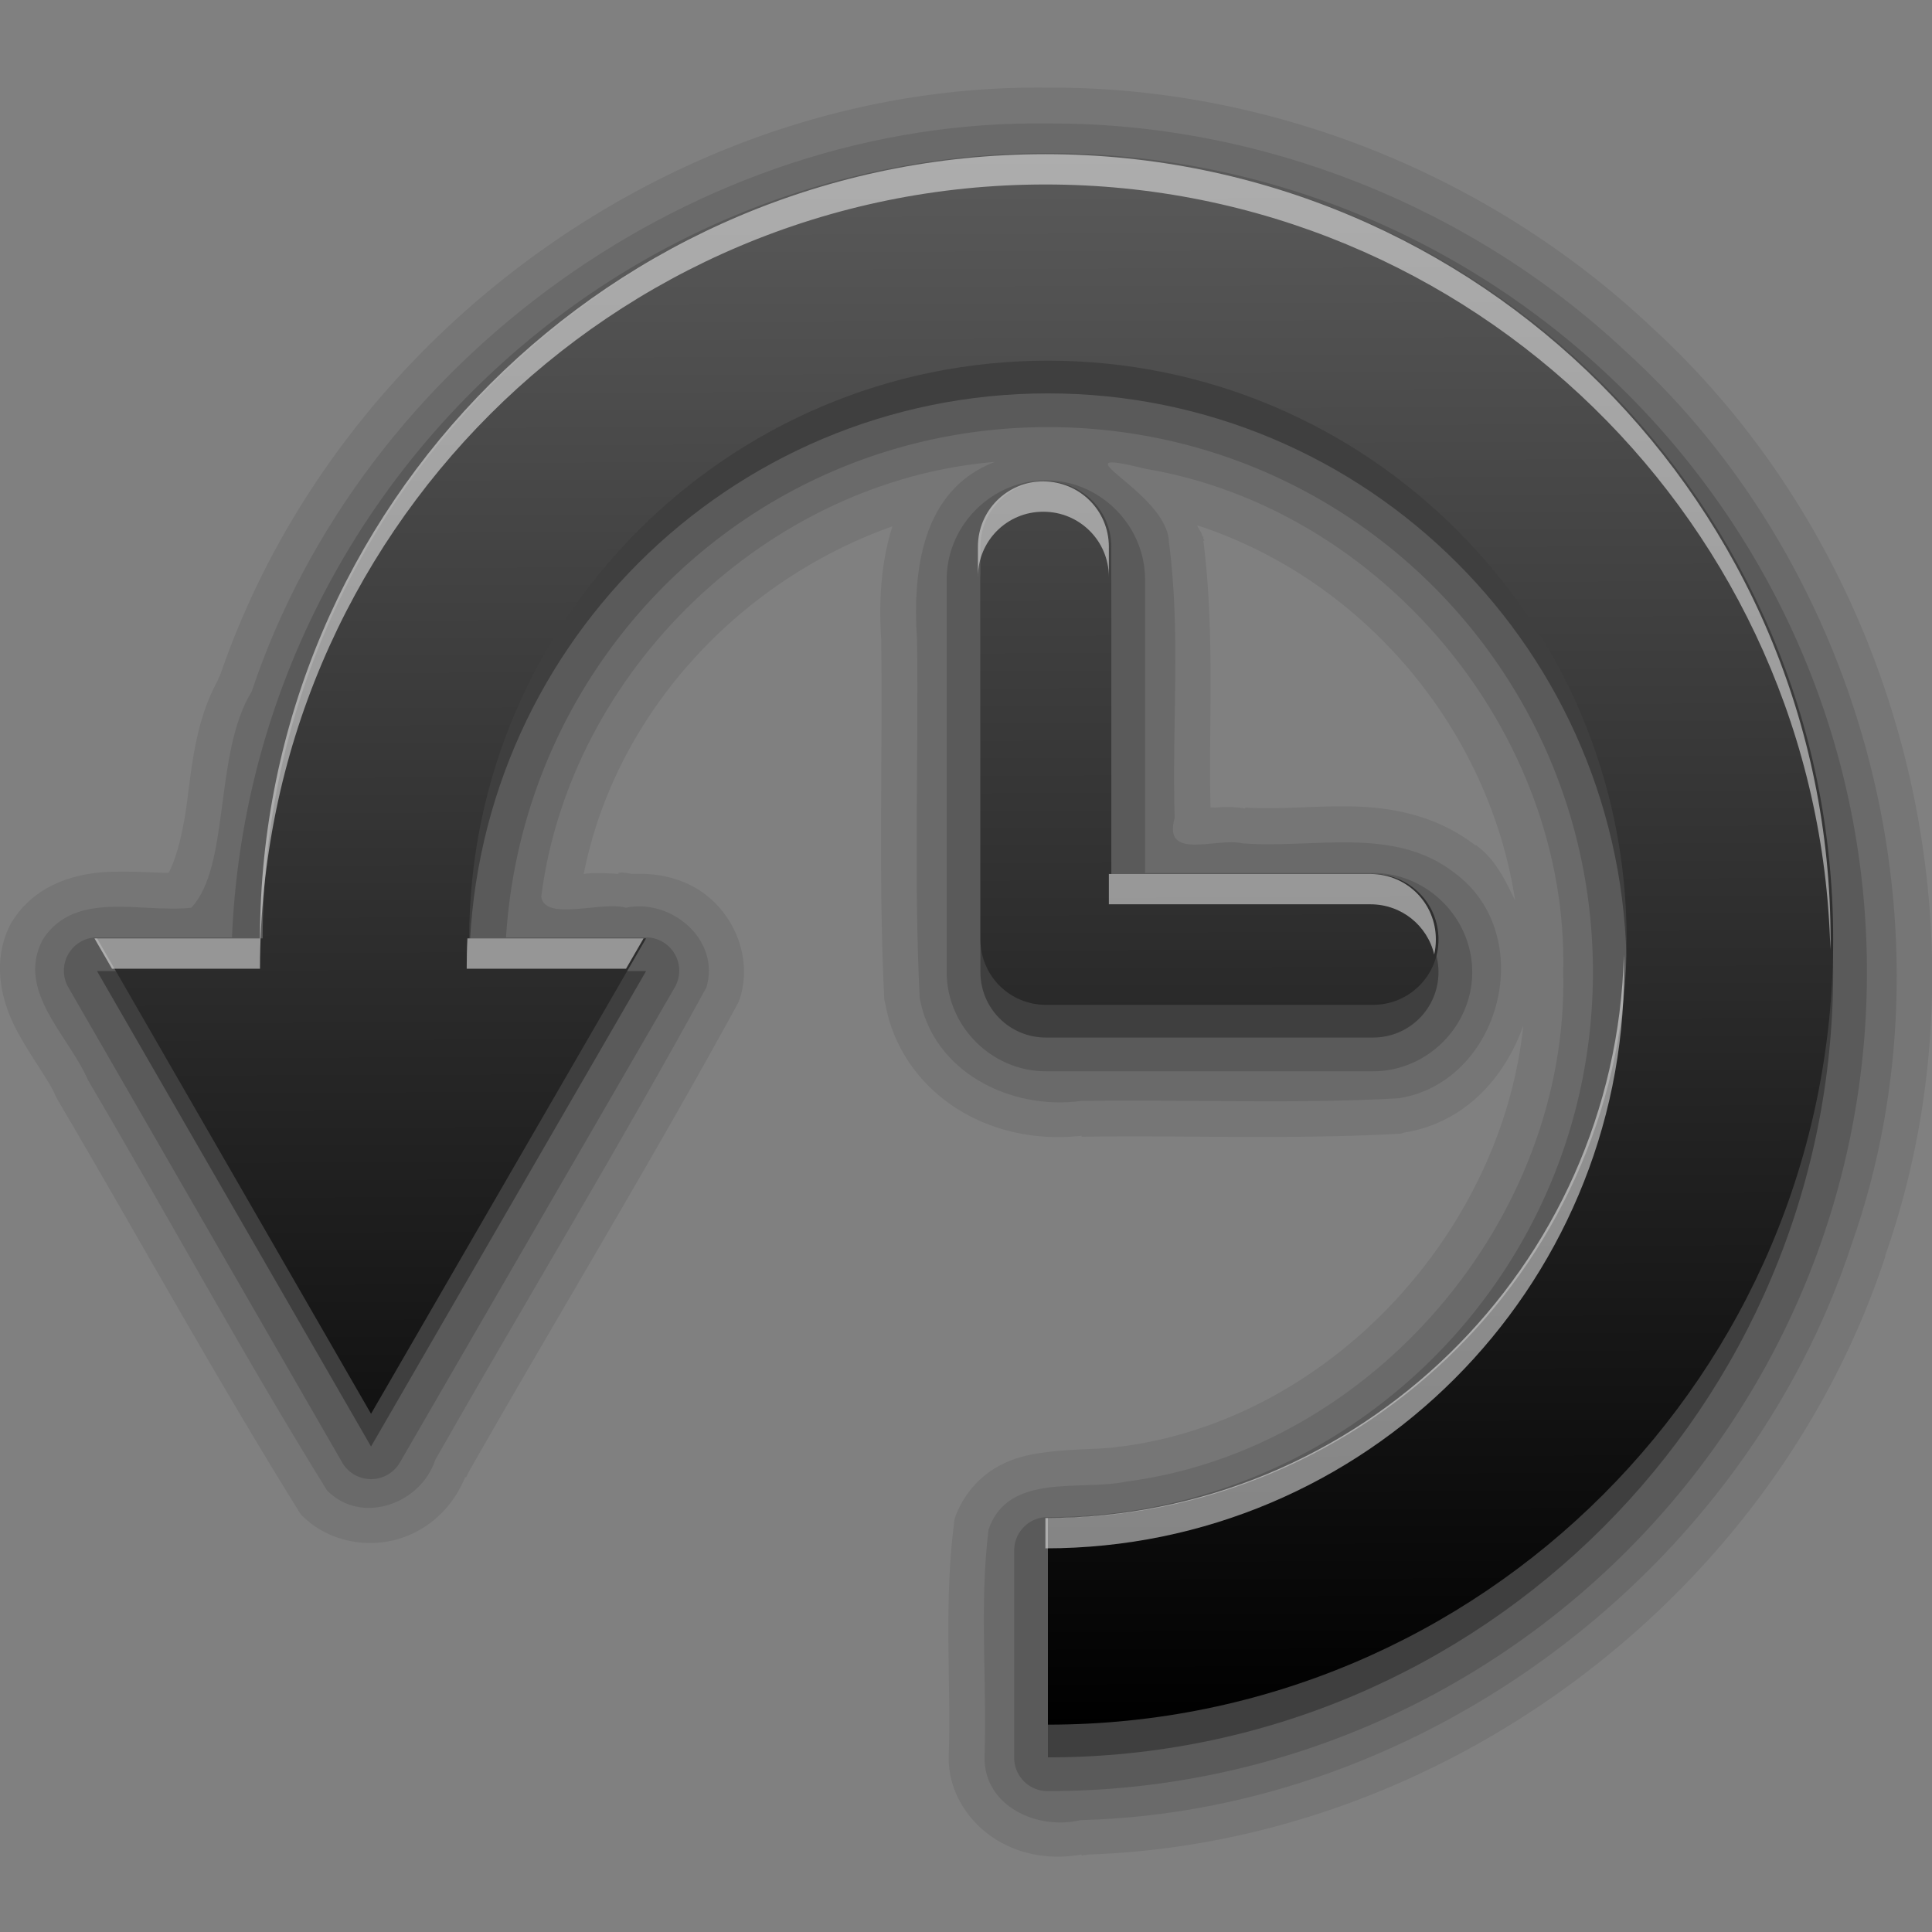 <?xml version="1.0" encoding="UTF-8" standalone="no"?>
<!-- Created with Inkscape (http://www.inkscape.org/) -->

<svg
   xmlns:dc="http://purl.org/dc/elements/1.1/"
   xmlns:cc="http://creativecommons.org/ns#"
   xmlns:rdf="http://www.w3.org/1999/02/22-rdf-syntax-ns#"
   xmlns:svg="http://www.w3.org/2000/svg"
   xmlns="http://www.w3.org/2000/svg"
   xmlns:xlink="http://www.w3.org/1999/xlink"
   xmlns:sodipodi="http://sodipodi.sourceforge.net/DTD/sodipodi-0.dtd"
   xmlns:inkscape="http://www.inkscape.org/namespaces/inkscape"
   version="1.0"
   width="256"
   height="256"
   id="svg2408"
   inkscape:version="0.48.3.1 r9886"
   sodipodi:docname="document-open-recent.svg">
  <rect width="100%" height="100%" fill="#808080" stroke="none"/>
  <sodipodi:namedview
     pagecolor="#ffffff"
     bordercolor="#666666"
     borderopacity="1"
     objecttolerance="10"
     gridtolerance="10"
     guidetolerance="10"
     inkscape:pageopacity="0"
     inkscape:pageshadow="2"
     inkscape:window-width="1024"
     inkscape:window-height="553"
     id="namedview95"
     showgrid="false"
     inkscape:zoom="1.4960938"
     inkscape:cx="128"
     inkscape:cy="128"
     inkscape:window-x="-4"
     inkscape:window-y="24"
     inkscape:window-maximized="1"
     inkscape:current-layer="svg2408" />
  <defs
     id="defs2410">
    <linearGradient
       id="linearGradient4513">
      <stop
         style="stop-color:#5a5a5a;stop-opacity:1;"
         offset="0"
         id="stop4515" />
      <stop
         style="stop-color:#000000;stop-opacity:1;"
         offset="1"
         id="stop4517" />
    </linearGradient>
    <linearGradient
       x1="45.448"
       y1="92.54"
       x2="45.448"
       y2="7.017"
       id="ButtonShadow"
       gradientUnits="userSpaceOnUse"
       gradientTransform="scale(1.006,0.994)">
      <stop
         id="stop3750"
         style="stop-color:#000000;stop-opacity:1"
         offset="0" />
      <stop
         id="stop3752"
         style="stop-color:#000000;stop-opacity:0.588"
         offset="1" />
    </linearGradient>
    <filter
       color-interpolation-filters="sRGB"
       id="filter3174">
      <feGaussianBlur
         id="feGaussianBlur3176"
         stdDeviation="1.71" />
    </filter>
    <linearGradient
       inkscape:collect="always"
       xlink:href="#linearGradient4513"
       id="linearGradient3774"
       gradientUnits="userSpaceOnUse"
       gradientTransform="matrix(4.318,0,0,4.318,-67.989,-775.126)"
       x1="47.786"
       y1="184.037"
       x2="47.944"
       y2="232.118" />
  </defs>
  <g
     id="layer2"
     style="display:none"
     transform="translate(0,160)">
    <rect
       width="86"
       height="85"
       rx="6"
       ry="6"
       x="5"
       y="7"
       id="rect3745"
       style="opacity:0.9;fill:url(#ButtonShadow);fill-opacity:1;fill-rule:nonzero;stroke:none;filter:url(#filter3174)" />
  </g>
  <g
     id="g3766"
     transform="matrix(1.004,0,0,1.004,-1.258,0.929)">
    <path
       d="M 139.553,10.646 C 91.445,10.001 46.017,42.64 30.384,87.968 c -0.112,0.325 -0.296,0.618 -0.405,0.945 -2.854,5.194 -3.375,10.985 -4.048,16.058 -0.622,4.69 -1.579,7.748 -2.429,9.311 -2.238,-0.03 -4.624,-0.249 -7.827,-0.135 -4.196,0.15 -9.568,1.524 -12.685,6.342 a 4.685,4.685 0 0 0 -0.27,0.405 c -2.661,5.014 -1.255,10.383 0.675,14.034 1.929,3.651 4.257,6.611 5.128,8.636 a 4.685,4.685 0 0 0 0.27,0.54 c 10.537,17.89 20.621,36.256 31.712,54.112 a 4.685,4.685 0 0 0 0.54,0.81 c 3.561,3.608 8.8,4.393 12.955,3.104 3.854,-1.197 7.001,-4.089 8.636,-8.097 l 0.135,0 c 0.148,-0.261 0.256,-0.549 0.405,-0.81 11.673,-20.474 23.969,-40.708 35.355,-61.534 a 4.685,4.685 0 0 0 0.405,-0.945 c 1.476,-4.917 -0.441,-9.825 -3.643,-12.82 -2.69,-2.515 -6.381,-3.66 -10.256,-3.509 -0.739,0.03 -1.409,-0.29 -2.159,-0.135 l 0,0.135 c -1.744,-0.112 -3.366,-0.178 -4.588,0 4.179,-21.157 20.466,-38.706 40.753,-45.881 -1.624,5.052 -1.785,10.32 -1.484,14.979 9.9e-4,0.089 -9.9e-4,0.181 0,0.27 0.198,15.494 -0.39,31.346 0.405,47.23 a 4.685,4.685 0 0 0 0.135,0.54 c 1.127,6.32 5.082,11.245 9.986,14.169 4.748,2.831 10.411,3.88 15.923,3.239 l 0,0.135 c 13.792,-0.203 27.866,0.391 42.102,-0.405 a 4.685,4.685 0 0 0 0.405,-0.135 c 8.032,-1.271 13.342,-7.235 15.788,-14.169 -2.854,27.365 -25.537,52.001 -53.033,55.596 a 4.685,4.685 0 0 0 -0.27,0 c -1.933,0.413 -5.912,0.229 -10.121,0.81 -2.104,0.29 -4.303,0.8 -6.477,2.159 -2.174,1.359 -4.165,3.677 -5.128,6.477 a 4.685,4.685 0 0 0 -0.135,0.945 c -1.332,10.581 -0.344,20.93 -0.675,30.497 a 4.685,4.685 0 0 0 0,0.135 c -0.043,4.928 3.002,8.977 6.612,11.065 3.33,1.926 7.148,2.434 10.93,1.754 l 0,0.135 c 0.321,-0.009 0.624,-0.124 0.945,-0.135 47.066,-1.602 90.447,-34.259 105.12,-78.942 0.013,-0.039 -0.013,-0.096 0,-0.135 14.896,-42.462 2.224,-92.388 -31.037,-122.663 -0.046,-0.043 -0.089,-0.092 -0.135,-0.135 -21.274,-19.895 -50.04,-31.409 -79.211,-31.307 -0.045,1.72e-4 -0.09,-2.16e-4 -0.135,0 z m 19.702,57.756 c 21.888,7.145 38.497,26.798 41.967,49.524 -1.302,-2.637 -2.521,-5.346 -5.128,-7.287 -0.034,-0.026 -0.101,0.026 -0.135,0 -5.078,-3.928 -10.94,-5.021 -16.193,-5.128 -5.288,-0.108 -10.133,0.461 -14.169,0.135 l 0,0.135 c -1.479,-0.243 -2.733,-0.22 -3.778,-0.135 -0.351,0.03 -0.493,-0.026 -0.81,0 -0.257,-11.225 0.59,-23.1 -0.945,-35.22 l 0.135,0 c -0.003,-0.124 -0.127,-0.149 -0.135,-0.27 -0.012,-0.093 0.013,-0.177 0,-0.27 l -0.135,0 c -0.064,-0.64 -0.508,-0.917 -0.675,-1.484 z"
       id="path3807"
       style="opacity:0.08;fill:#000000;fill-opacity:1;fill-rule:evenodd;stroke:none;display:inline"
       inkscape:connector-curvature="0" />
    <path
       d="M 139.553,15.369 C 93.242,14.688 49.107,46.515 34.459,90.357 c -5.009,8.138 -2.79,23.007 -7.959,28.513 -6.523,0.744 -15.319,-2.428 -19.596,4.183 -3.621,6.823 3.443,12.71 5.977,18.603 10.593,17.986 20.544,36.432 31.537,54.132 4.554,4.614 12.401,1.771 14.287,-4.057 11.847,-20.811 24.312,-41.366 35.777,-62.335 1.878,-6.255 -4.583,-11.775 -10.622,-10.526 -3.251,-0.9 -10.691,1.855 -11.175,-1.461 3.821,-29.85 29.84,-54.861 59.85,-57.374 -9.702,3.713 -10.862,14.55 -10.256,23.499 0.211,15.738 -0.435,31.532 0.35,47.233 1.751,9.819 12.074,14.88 21.308,13.607 13.968,-0.206 27.991,0.429 41.922,-0.35 13.534,-2.142 18.498,-21.556 7.375,-29.738 -8.023,-6.283 -18.674,-3.16 -28.061,-3.918 -3.268,-0.803 -10.511,2.369 -8.888,-3.325 -0.381,-12.138 0.839,-24.432 -0.762,-36.454 -0.192,-6.678 -15.765,-12.761 -3.1,-9.647 31.165,5.262 55.861,34.755 55.14,66.428 0.751,32.612 -25.267,63.001 -57.619,67.231 -6.062,1.294 -15.619,-1.249 -18.219,6.313 -1.241,9.859 -0.194,20.088 -0.54,30.092 -0.057,6.445 6.957,9.657 12.685,8.284 45.366,-1.134 87.698,-32.999 101.783,-76.06 C 259.977,122.563 247.71,74.387 215.786,45.433 195.356,26.262 167.588,15.236 139.553,15.369 z"
       id="path3796"
       style="opacity:0.1;fill:#000000;fill-opacity:1;fill-rule:evenodd;stroke:none;display:inline"
       inkscape:connector-curvature="0" />
    <path
       d="m 139.553,19.282 c -58.051,0 -105.25,46.042 -107.684,103.501 l -17.812,0 a 4.402,4.402 0 0 0 -3.778,6.612 l 36.165,62.748 a 4.402,4.402 0 0 0 7.557,0 l 36.3,-62.748 a 4.402,4.402 0 0 0 -3.778,-6.612 l -18.487,0 c 2.386,-37.617 33.287,-67.336 71.52,-67.336 39.787,0 71.925,32.138 71.925,71.925 0,39.787 -32.137,71.925 -71.925,71.925 a 4.402,4.402 0 0 0 -4.453,4.453 l 0,27.258 a 4.402,4.402 0 0 0 4.453,4.453 c 59.607,0 108.089,-48.482 108.089,-108.089 0,-59.607 -48.482,-108.089 -108.089,-108.089 z m -0.27,43.182 c -7.147,0 -13.089,5.943 -13.089,13.089 l 0,51.818 c 0,7.147 5.943,13.089 13.089,13.089 l 43.182,0 c 7.147,0 13.089,-5.943 13.089,-13.089 0,-7.147 -5.943,-13.089 -13.089,-13.089 l -30.092,0 0,-38.729 c 0,-7.147 -5.943,-13.089 -13.089,-13.089 z"
       id="path3792"
       style="opacity:0.15;fill:#000000;fill-opacity:1;fill-rule:evenodd;stroke:none;display:inline"
       inkscape:connector-curvature="0" />
    <path
       d="m 139.553,23.736 c -57.199,0 -103.59,46.313 -103.636,103.501 l -21.861,0 36.165,62.748 36.3,-62.748 -23.345,0 c 0.046,-42.128 34.239,-76.243 76.378,-76.243 42.167,0 76.378,34.21 76.378,76.378 0,42.167 -34.21,76.378 -76.378,76.378 l 0,27.258 c 57.227,0 103.636,-46.409 103.636,-103.636 0,-57.227 -46.409,-103.636 -103.636,-103.636 z m -0.27,43.182 c -4.785,0 -8.636,3.852 -8.636,8.636 l 0,51.818 c 0,4.785 3.852,8.636 8.636,8.636 l 43.182,0 c 4.785,0 8.636,-3.852 8.636,-8.636 0,-4.785 -3.852,-8.636 -8.636,-8.636 l -34.545,0 0,-43.182 c 0,-4.785 -3.852,-8.636 -8.636,-8.636 z"
       id="path3788"
       style="opacity:0.3;fill:#000000;fill-opacity:1;fill-rule:evenodd;stroke:none;display:inline"
       inkscape:connector-curvature="0" />
    <path
       d="m 139.553,19.417 c -57.199,0 -103.59,46.313 -103.636,103.501 l -21.861,0 36.165,62.748 36.3,-62.748 -23.345,0 c 0.046,-42.128 34.239,-76.243 76.378,-76.243 42.167,0 76.378,34.21 76.378,76.378 0,42.167 -34.21,76.378 -76.378,76.378 l 0,27.258 c 57.227,0 103.636,-46.409 103.636,-103.636 0,-57.227 -46.409,-103.636 -103.636,-103.636 z m -0.27,43.182 c -4.785,0 -8.636,3.852 -8.636,8.636 l 0,51.818 c 0,4.785 3.852,8.636 8.636,8.636 l 43.182,0 c 4.785,0 8.636,-3.852 8.636,-8.636 0,-4.785 -3.852,-8.636 -8.636,-8.636 l -34.545,0 0,-43.182 c 0,-4.785 -3.852,-8.636 -8.636,-8.636 z"
       id="path3772"
       style="fill:url(#linearGradient3774);fill-opacity:1;fill-rule:evenodd;stroke:none;display:inline"
       inkscape:connector-curvature="0" />
    <path
       inkscape:connector-curvature="0"
       id="path3035"
       d="m 139.222,19.422 c -57.199,0 -103.61,46.312 -103.656,103.5 l -21.844,0 2.312,4 19.531,0 c 0.046,-57.188 46.457,-103.5 103.656,-103.5 56.333,0 102.175,44.977 103.594,100.969 0.006,-0.446 0.031,-0.897 0.031,-1.344 0,-57.227 -46.398,-103.625 -103.625,-103.625 z m -0.281,43.188 c -4.785,0 -8.625,3.84 -8.625,8.625 l 0,4 c 0,-4.785 3.84,-8.625 8.625,-8.625 4.785,0 8.656,3.84 8.656,8.625 l 0,-4 c 0,-4.785 -3.872,-8.625 -8.656,-8.625 z m 8.656,51.812 0,4 34.531,0 c 4.095,0 7.508,2.812 8.406,6.625 0.15,-0.639 0.219,-1.314 0.219,-2 0,-4.785 -3.84,-8.625 -8.625,-8.625 l -34.531,0 z m -84.656,8.5 c -0.069,1.321 -0.092,2.662 -0.094,4 l 21.031,0 2.312,-4 -23.25,0 z m 152.625,2.156 c -1.078,41.229 -34.856,74.344 -76.344,74.344 l 0,4 c 42.167,0 76.375,-34.208 76.375,-76.375 0,-0.659 -0.015,-1.314 -0.031,-1.969 z"
       style="fill:#ffffff;fill-opacity:1;fill-rule:evenodd;stroke:none;display:inline;opacity:0.5" />
  </g>
</svg>
